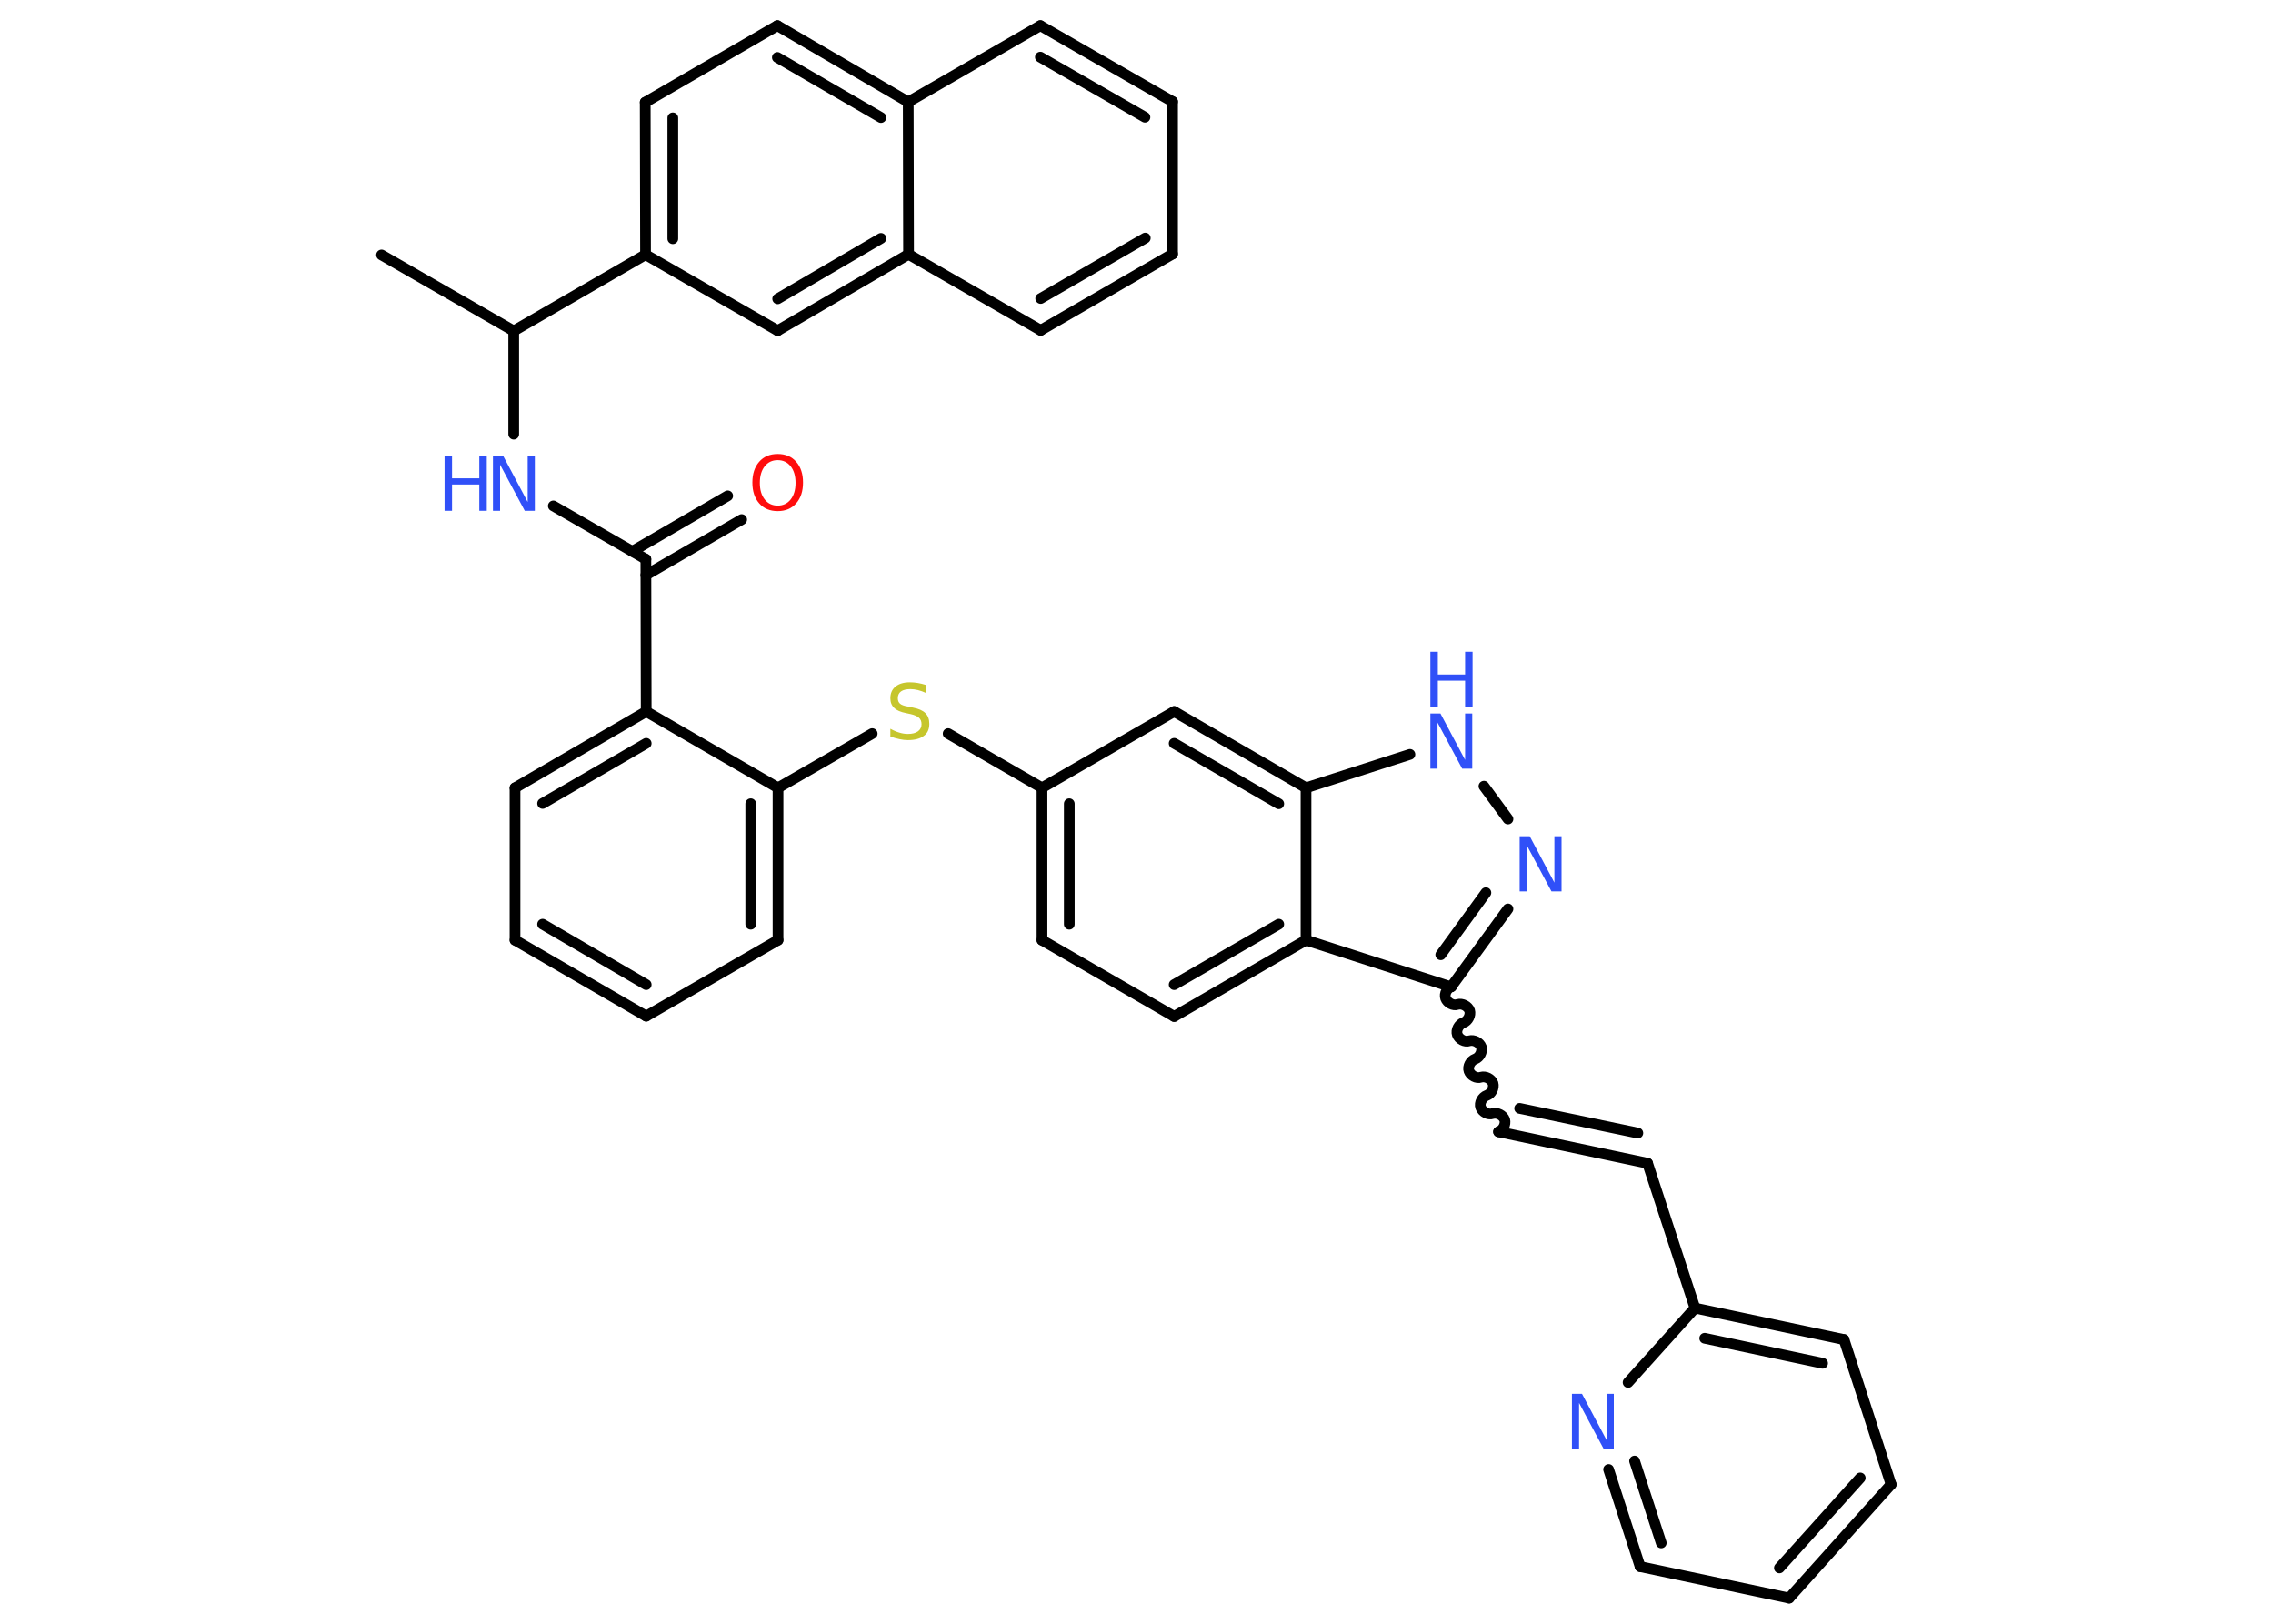 <?xml version='1.0' encoding='UTF-8'?>
<!DOCTYPE svg PUBLIC "-//W3C//DTD SVG 1.1//EN" "http://www.w3.org/Graphics/SVG/1.1/DTD/svg11.dtd">
<svg version='1.2' xmlns='http://www.w3.org/2000/svg' xmlns:xlink='http://www.w3.org/1999/xlink' width='70.0mm' height='50.0mm' viewBox='0 0 70.0 50.0'>
  <desc>Generated by the Chemistry Development Kit (http://github.com/cdk)</desc>
  <g stroke-linecap='round' stroke-linejoin='round' stroke='#000000' stroke-width='.33' fill='#3050F8'>
    <rect x='.0' y='.0' width='70.0' height='50.0' fill='#FFFFFF' stroke='none'/>
    <g id='mol1' class='mol'>
      <line id='mol1bnd1' class='bond' x1='11.75' y1='7.85' x2='15.82' y2='10.19'/>
      <line id='mol1bnd2' class='bond' x1='15.82' y1='10.19' x2='15.82' y2='13.37'/>
      <line id='mol1bnd3' class='bond' x1='17.04' y1='15.58' x2='19.89' y2='17.22'/>
      <g id='mol1bnd4' class='bond'>
        <line x1='19.47' y1='16.98' x2='22.41' y2='15.27'/>
        <line x1='19.89' y1='17.71' x2='22.84' y2='16.0'/>
      </g>
      <line id='mol1bnd5' class='bond' x1='19.89' y1='17.22' x2='19.9' y2='21.91'/>
      <g id='mol1bnd6' class='bond'>
        <line x1='19.9' y1='21.91' x2='15.86' y2='24.26'/>
        <line x1='19.9' y1='22.89' x2='16.71' y2='24.74'/>
      </g>
      <line id='mol1bnd7' class='bond' x1='15.86' y1='24.26' x2='15.86' y2='28.95'/>
      <g id='mol1bnd8' class='bond'>
        <line x1='15.86' y1='28.95' x2='19.9' y2='31.29'/>
        <line x1='16.71' y1='28.46' x2='19.9' y2='30.32'/>
      </g>
      <line id='mol1bnd9' class='bond' x1='19.9' y1='31.29' x2='23.96' y2='28.95'/>
      <g id='mol1bnd10' class='bond'>
        <line x1='23.96' y1='28.95' x2='23.96' y2='24.26'/>
        <line x1='23.12' y1='28.46' x2='23.12' y2='24.75'/>
      </g>
      <line id='mol1bnd11' class='bond' x1='19.9' y1='21.91' x2='23.96' y2='24.26'/>
      <line id='mol1bnd12' class='bond' x1='23.96' y1='24.26' x2='26.86' y2='22.59'/>
      <line id='mol1bnd13' class='bond' x1='29.2' y1='22.59' x2='32.09' y2='24.26'/>
      <g id='mol1bnd14' class='bond'>
        <line x1='32.09' y1='24.26' x2='32.09' y2='28.95'/>
        <line x1='32.93' y1='24.75' x2='32.93' y2='28.46'/>
      </g>
      <line id='mol1bnd15' class='bond' x1='32.09' y1='28.95' x2='36.16' y2='31.3'/>
      <g id='mol1bnd16' class='bond'>
        <line x1='36.16' y1='31.3' x2='40.22' y2='28.95'/>
        <line x1='36.16' y1='30.32' x2='39.38' y2='28.46'/>
      </g>
      <line id='mol1bnd17' class='bond' x1='40.22' y1='28.95' x2='44.69' y2='30.39'/>
      <path id='mol1bnd18' class='bond' d='M46.15 34.85c.14 -.05 .23 -.23 .19 -.37c-.05 -.14 -.23 -.23 -.37 -.19c-.14 .05 -.32 -.05 -.37 -.19c-.05 -.14 .05 -.32 .19 -.37c.14 -.05 .23 -.23 .19 -.37c-.05 -.14 -.23 -.23 -.37 -.19c-.14 .05 -.32 -.05 -.37 -.19c-.05 -.14 .05 -.32 .19 -.37c.14 -.05 .23 -.23 .19 -.37c-.05 -.14 -.23 -.23 -.37 -.19c-.14 .05 -.32 -.05 -.37 -.19c-.05 -.14 .05 -.32 .19 -.37c.14 -.05 .23 -.23 .19 -.37c-.05 -.14 -.23 -.23 -.37 -.19c-.14 .05 -.32 -.05 -.37 -.19c-.05 -.14 .05 -.32 .19 -.37' fill='none' stroke='#000000' stroke-width='.33'/>
      <g id='mol1bnd19' class='bond'>
        <line x1='46.15' y1='34.85' x2='50.74' y2='35.82'/>
        <line x1='46.8' y1='34.13' x2='50.44' y2='34.89'/>
      </g>
      <line id='mol1bnd20' class='bond' x1='50.74' y1='35.82' x2='52.2' y2='40.28'/>
      <g id='mol1bnd21' class='bond'>
        <line x1='56.79' y1='41.25' x2='52.2' y2='40.28'/>
        <line x1='56.13' y1='41.98' x2='52.5' y2='41.21'/>
      </g>
      <line id='mol1bnd22' class='bond' x1='56.79' y1='41.25' x2='58.24' y2='45.71'/>
      <g id='mol1bnd23' class='bond'>
        <line x1='55.1' y1='49.21' x2='58.24' y2='45.71'/>
        <line x1='54.8' y1='48.28' x2='57.29' y2='45.51'/>
      </g>
      <line id='mol1bnd24' class='bond' x1='55.1' y1='49.21' x2='50.51' y2='48.24'/>
      <g id='mol1bnd25' class='bond'>
        <line x1='49.54' y1='45.25' x2='50.51' y2='48.24'/>
        <line x1='50.34' y1='44.99' x2='51.16' y2='47.51'/>
      </g>
      <line id='mol1bnd26' class='bond' x1='52.2' y1='40.28' x2='50.14' y2='42.57'/>
      <g id='mol1bnd27' class='bond'>
        <line x1='44.69' y1='30.39' x2='46.44' y2='27.99'/>
        <line x1='44.37' y1='29.4' x2='45.76' y2='27.49'/>
      </g>
      <line id='mol1bnd28' class='bond' x1='46.44' y1='25.22' x2='45.7' y2='24.21'/>
      <line id='mol1bnd29' class='bond' x1='43.42' y1='23.23' x2='40.22' y2='24.26'/>
      <line id='mol1bnd30' class='bond' x1='40.22' y1='28.95' x2='40.22' y2='24.26'/>
      <g id='mol1bnd31' class='bond'>
        <line x1='40.22' y1='24.26' x2='36.16' y2='21.91'/>
        <line x1='39.38' y1='24.75' x2='36.16' y2='22.89'/>
      </g>
      <line id='mol1bnd32' class='bond' x1='32.09' y1='24.26' x2='36.16' y2='21.91'/>
      <line id='mol1bnd33' class='bond' x1='15.82' y1='10.19' x2='19.88' y2='7.84'/>
      <g id='mol1bnd34' class='bond'>
        <line x1='19.87' y1='3.15' x2='19.88' y2='7.84'/>
        <line x1='20.72' y1='3.63' x2='20.72' y2='7.35'/>
      </g>
      <line id='mol1bnd35' class='bond' x1='19.87' y1='3.15' x2='23.94' y2='.79'/>
      <g id='mol1bnd36' class='bond'>
        <line x1='27.97' y1='3.14' x2='23.94' y2='.79'/>
        <line x1='27.13' y1='3.62' x2='23.94' y2='1.77'/>
      </g>
      <line id='mol1bnd37' class='bond' x1='27.97' y1='3.14' x2='32.04' y2='.79'/>
      <g id='mol1bnd38' class='bond'>
        <line x1='36.11' y1='3.13' x2='32.04' y2='.79'/>
        <line x1='35.26' y1='3.61' x2='32.04' y2='1.76'/>
      </g>
      <line id='mol1bnd39' class='bond' x1='36.11' y1='3.13' x2='36.11' y2='7.82'/>
      <g id='mol1bnd40' class='bond'>
        <line x1='32.05' y1='10.17' x2='36.11' y2='7.82'/>
        <line x1='32.05' y1='9.19' x2='35.27' y2='7.33'/>
      </g>
      <line id='mol1bnd41' class='bond' x1='32.05' y1='10.17' x2='27.98' y2='7.83'/>
      <line id='mol1bnd42' class='bond' x1='27.97' y1='3.14' x2='27.98' y2='7.83'/>
      <g id='mol1bnd43' class='bond'>
        <line x1='23.95' y1='10.18' x2='27.98' y2='7.83'/>
        <line x1='23.95' y1='9.2' x2='27.13' y2='7.34'/>
      </g>
      <line id='mol1bnd44' class='bond' x1='19.88' y1='7.84' x2='23.95' y2='10.18'/>
      <g id='mol1atm3' class='atom'>
        <path d='M15.18 14.03h.31l.76 1.43v-1.43h.22v1.7h-.31l-.76 -1.42v1.42h-.22v-1.7z' stroke='none'/>
        <path d='M13.69 14.03h.23v.7h.84v-.7h.23v1.7h-.23v-.81h-.84v.81h-.23v-1.7z' stroke='none'/>
      </g>
      <path id='mol1atm5' class='atom' d='M23.95 14.17q-.25 .0 -.4 .19q-.15 .19 -.15 .51q.0 .32 .15 .51q.15 .19 .4 .19q.25 .0 .4 -.19q.15 -.19 .15 -.51q.0 -.32 -.15 -.51q-.15 -.19 -.4 -.19zM23.95 13.98q.36 .0 .57 .24q.21 .24 .21 .64q.0 .4 -.21 .64q-.21 .24 -.57 .24q-.36 .0 -.57 -.24q-.21 -.24 -.21 -.64q.0 -.4 .21 -.64q.21 -.24 .57 -.24z' stroke='none' fill='#FF0D0D'/>
      <path id='mol1atm12' class='atom' d='M28.52 21.12v.22q-.13 -.06 -.25 -.09q-.12 -.03 -.23 -.03q-.19 .0 -.29 .07q-.1 .07 -.1 .21q.0 .11 .07 .17q.07 .06 .26 .09l.14 .03q.26 .05 .38 .17q.12 .12 .12 .33q.0 .25 -.17 .37q-.17 .13 -.49 .13q-.12 .0 -.26 -.03q-.14 -.03 -.28 -.08v-.24q.14 .08 .28 .12q.13 .04 .26 .04q.2 .0 .31 -.08q.11 -.08 .11 -.22q.0 -.13 -.08 -.2q-.08 -.07 -.25 -.11l-.14 -.03q-.26 -.05 -.37 -.16q-.12 -.11 -.12 -.3q.0 -.23 .16 -.36q.16 -.13 .44 -.13q.12 .0 .24 .02q.12 .02 .25 .06z' stroke='none' fill='#C6C62C'/>
      <path id='mol1atm25' class='atom' d='M48.41 42.92h.31l.76 1.43v-1.43h.22v1.7h-.31l-.76 -1.42v1.42h-.22v-1.7z' stroke='none'/>
      <path id='mol1atm26' class='atom' d='M46.8 25.75h.31l.76 1.43v-1.43h.22v1.7h-.31l-.76 -1.42v1.42h-.22v-1.7z' stroke='none'/>
      <g id='mol1atm27' class='atom'>
        <path d='M44.05 21.97h.31l.76 1.43v-1.43h.22v1.7h-.31l-.76 -1.42v1.42h-.22v-1.7z' stroke='none'/>
        <path d='M44.05 20.07h.23v.7h.84v-.7h.23v1.7h-.23v-.81h-.84v.81h-.23v-1.7z' stroke='none'/>
      </g>
    </g>
  </g>
</svg>
